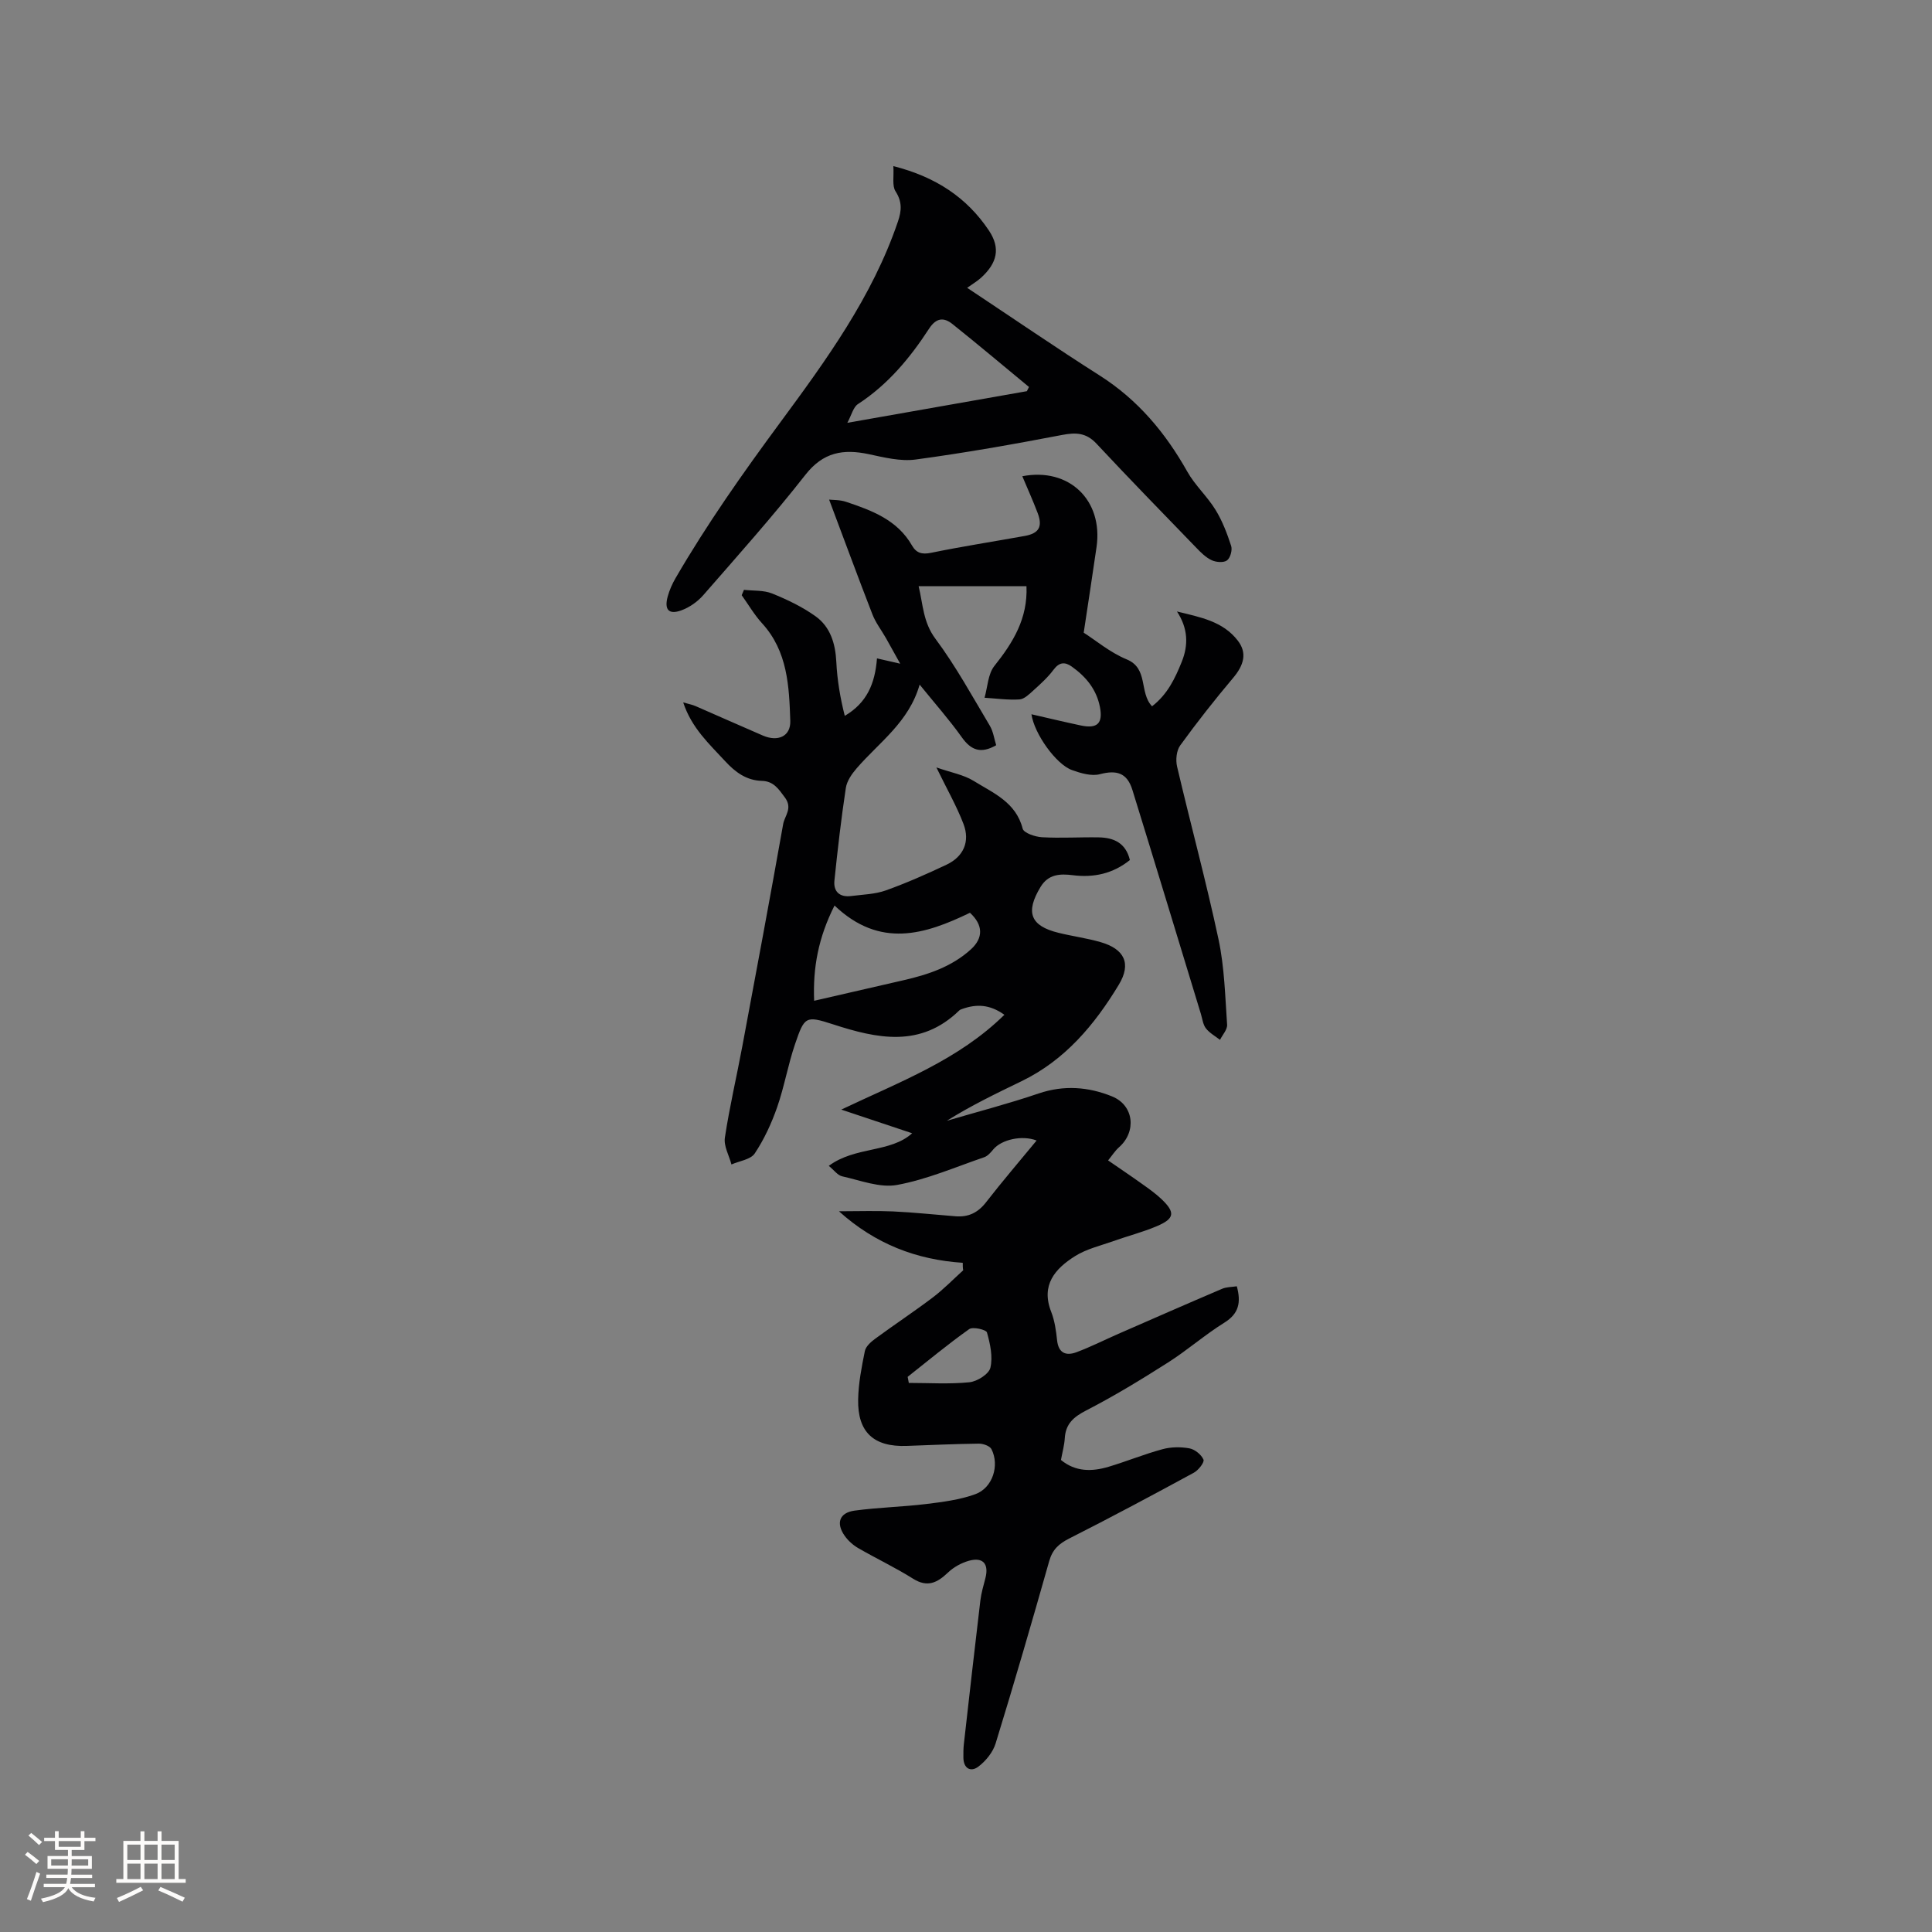 <svg enable-background="new 0 0 400 400" viewBox="0 0 400 400" xmlns="http://www.w3.org/2000/svg"><rect x="0" y="0" width="400" height="400" fill="#808080" stroke="none"/><path d="m199.33 261.45c-9.64-.64-18.11-3.9-25.64-10.67 4.02 0 7.61-.13 11.18.03 4.33.2 8.65.67 12.98 1.01 2.63.21 4.62-.74 6.29-2.89 3.36-4.33 6.94-8.5 10.48-12.8-3.04-1.17-7.27-.19-8.96 1.83-.53.64-1.16 1.38-1.89 1.63-5.98 2.05-11.88 4.61-18.04 5.74-3.57.65-7.59-.95-11.35-1.78-.97-.21-1.73-1.32-2.79-2.17 5.48-4.07 12.76-2.67 17.26-6.75-4.65-1.55-9.32-3.11-14.67-4.9 12.25-5.82 24.24-10.27 33.77-19.63-3.09-2.21-5.86-2.24-8.78-1.19-.2.07-.42.15-.56.29-8.01 7.78-16.97 5.86-26.22 2.85-5.58-1.81-5.84-1.58-7.77 4.08-1.47 4.29-2.23 8.83-3.72 13.11-1.17 3.34-2.69 6.64-4.64 9.57-.85 1.27-3.17 1.55-4.82 2.28-.49-1.86-1.63-3.81-1.36-5.56.96-6.38 2.45-12.67 3.63-19.02 2.86-15.29 5.72-30.59 8.44-45.91.31-1.72 2.01-3.24.36-5.48-1.33-1.8-2.35-3.38-4.77-3.45-3.2-.08-5.53-1.82-7.6-4.07-3.29-3.57-6.94-6.86-8.69-12.17 1.11.32 1.87.46 2.56.76 4.66 2.02 9.3 4.11 13.96 6.11 3.11 1.33 5.76.15 5.65-3.07-.24-7.14-.54-14.38-5.83-20.17-1.61-1.76-2.83-3.87-4.23-5.83.16-.37.31-.74.47-1.11 1.95.22 4.06.05 5.81.75 3.13 1.26 6.25 2.76 8.98 4.7 3.09 2.2 4.14 5.65 4.33 9.46.18 3.72.8 7.42 1.75 11.18 4.56-2.69 6.26-6.62 6.67-11.9 1.47.33 2.81.64 4.81 1.1-1.09-1.96-2.02-3.64-2.96-5.31-.94-1.65-2.14-3.19-2.81-4.94-3.04-7.83-5.94-15.72-8.95-23.72.73.09 2.2.02 3.49.45 5.35 1.79 10.63 3.74 13.67 9.05.9 1.57 2.07 1.9 3.96 1.51 6.43-1.32 12.92-2.32 19.39-3.49 2.94-.53 3.74-1.92 2.66-4.76-.97-2.56-2.1-5.05-3.17-7.6 9.66-1.87 16.76 4.94 15.37 14.64-.82 5.71-1.71 11.41-2.66 17.75 2.47 1.57 5.46 4.11 8.91 5.53 4.55 1.88 2.52 6.86 5.24 9.71 3.21-2.48 4.76-5.77 6.14-9.19 1.43-3.54 1.3-6.95-.98-10.44 4.83 1.19 9.53 2.02 12.62 6.07 1.92 2.51 1.27 5-1 7.69-3.81 4.52-7.48 9.18-10.95 13.97-.78 1.07-.97 3.01-.65 4.37 2.8 11.96 6.03 23.82 8.59 35.82 1.22 5.74 1.36 11.73 1.77 17.63.07 1.01-.95 2.09-1.47 3.14-.99-.77-2.16-1.41-2.91-2.37-.61-.78-.74-1.96-1.04-2.97-4.72-15.47-9.41-30.96-14.19-46.41-1.1-3.55-3.27-4.16-6.74-3.25-1.74.45-3.94-.2-5.75-.85-3.31-1.18-7.83-7.52-8.41-11.56 3.48.8 6.84 1.6 10.22 2.32 3.43.73 4.61-.45 3.96-3.81-.71-3.66-2.89-6.29-5.83-8.38-1.41-1-2.57-.95-3.75.62-1.19 1.6-2.71 2.97-4.2 4.32-.85.77-1.88 1.79-2.88 1.86-2.39.15-4.82-.2-7.23-.35.64-2.23.7-4.91 2.04-6.59 3.87-4.85 6.93-9.83 6.64-16.51-7.41 0-14.67 0-22.33 0 .92 3.79.91 7.44 3.48 10.89 4.22 5.66 7.63 11.92 11.26 18 .72 1.21.91 2.74 1.32 4.04-3.18 1.83-5.22 1.04-7.13-1.66-2.57-3.61-5.53-6.95-8.72-10.89-2.21 7.77-8.37 11.93-13.02 17.31-1.01 1.16-2.04 2.64-2.26 4.09-.96 6.36-1.7 12.75-2.36 19.15-.24 2.32 1.09 3.53 3.49 3.22s4.91-.36 7.15-1.16c4.28-1.53 8.45-3.38 12.56-5.32 3.52-1.67 4.92-4.77 3.52-8.44-1.42-3.72-3.43-7.21-5.61-11.7 3.01 1.05 5.63 1.5 7.72 2.79 4.03 2.5 8.75 4.4 10.14 9.88.23.9 2.58 1.7 4 1.78 3.91.22 7.84-.04 11.76.03 3.09.05 5.59 1.14 6.44 4.69-3.49 2.82-7.46 3.69-11.83 3.14-2.63-.33-5.06-.23-6.67 2.44-3.17 5.24-2.12 8.06 3.73 9.49 2.88.71 5.83 1.1 8.68 1.92 4.98 1.43 6.44 4.44 3.8 8.82-5.02 8.31-11.15 15.63-20.16 19.99-5.23 2.53-10.46 5.05-15.46 8.19 6.35-1.87 12.76-3.53 19.02-5.66 5.24-1.78 10.33-1.37 15.2.61 4.56 1.85 5.09 7.31 1.45 10.52-.83.73-1.43 1.7-2.27 2.73 2.56 1.77 4.83 3.29 7.05 4.88 1.38.98 2.78 1.97 4 3.13 2.91 2.77 2.73 4.05-.99 5.62-2.91 1.23-6 2.02-8.98 3.08-2.67.95-5.56 1.62-7.91 3.1-4.12 2.59-7.14 5.97-4.95 11.54.72 1.85 1.01 3.91 1.22 5.9.29 2.69 1.88 3.25 3.99 2.47 2.96-1.1 5.79-2.54 8.69-3.81 7.16-3.13 14.31-6.27 21.49-9.33.91-.39 2.01-.36 3.04-.52.9 3.34.44 5.65-2.56 7.52-4.04 2.51-7.66 5.7-11.68 8.26-5.52 3.51-11.12 6.93-16.93 9.92-2.62 1.35-4.27 2.77-4.45 5.76-.09 1.47-.5 2.91-.79 4.5 3.01 2.48 6.41 2.44 9.86 1.41 3.75-1.12 7.39-2.62 11.17-3.64 1.76-.48 3.78-.5 5.58-.17 1.12.21 2.46 1.3 2.9 2.33.23.55-1.05 2.2-2 2.71-8.54 4.64-17.12 9.23-25.8 13.62-2.15 1.09-3.47 2.29-4.14 4.67-3.58 12.62-7.24 25.23-11.1 37.77-.56 1.82-2.04 3.64-3.58 4.8s-3.06.42-3.09-1.86c-.01-.95-.01-1.91.1-2.85 1.12-9.89 2.23-19.78 3.41-29.67.19-1.56.64-3.09 1.04-4.62.77-2.97-.47-4.45-3.41-3.63-1.56.44-3.16 1.32-4.33 2.44-2.23 2.12-4.25 3.15-7.25 1.26-3.66-2.3-7.6-4.16-11.35-6.33-1.07-.62-2.08-1.53-2.79-2.54-1.84-2.61-1.1-4.78 2.04-5.21 4.92-.67 9.91-.77 14.84-1.37 3.43-.42 6.96-.87 10.18-2.04 3.57-1.29 5.05-5.96 3.33-9.32-.34-.67-1.72-1.15-2.61-1.14-4.97.06-9.95.29-14.92.47-6.81.25-10.2-2.8-10.07-9.6.06-3.36.72-6.73 1.39-10.04.2-.96 1.25-1.9 2.14-2.55 3.93-2.89 8-5.58 11.89-8.52 2.25-1.7 4.23-3.75 6.33-5.65-.1-.51-.09-1.03-.09-1.55zm-30.77-54.25c6.55-1.51 12.52-2.89 18.49-4.25 5.11-1.17 10-2.79 13.98-6.41 2.58-2.36 2.53-5.04-.21-7.56-9.29 4.49-18.63 7.46-28.04-1.5-3.35 6.64-4.5 12.85-4.22 19.72zm19.36 77.86c.08.42.16.84.24 1.26 4.19 0 8.41.28 12.55-.14 1.6-.16 4.03-1.69 4.34-3.01.54-2.28-.05-4.95-.71-7.3-.16-.58-2.92-1.23-3.68-.69-4.38 3.1-8.52 6.55-12.74 9.88z" fill="#010103"/><path d="m184.96 34.39c8.88 2.26 15.24 6.57 19.76 13.3 2.49 3.71 1.73 6.78-1.62 9.83-.77.7-1.69 1.23-2.86 2.07 9.63 6.39 18.44 12.44 27.46 18.17 7.89 5.02 13.59 11.84 18.12 19.89 1.59 2.83 4.13 5.12 5.83 7.89 1.42 2.3 2.41 4.91 3.25 7.49.28.86-.18 2.5-.87 3-.7.51-2.25.38-3.16-.04-1.2-.56-2.23-1.58-3.17-2.56-6.93-7.16-13.88-14.29-20.68-21.57-2.12-2.27-4.23-2.36-7.11-1.81-10.07 1.93-20.18 3.72-30.34 5.09-3.13.42-6.52-.43-9.7-1.11-5.28-1.12-9.43-.43-13.11 4.26-6.72 8.58-14 16.73-21.17 24.95-1.19 1.36-2.87 2.53-4.56 3.14-2.59.93-3.54-.17-2.78-2.91.36-1.31.93-2.59 1.61-3.76 6.49-11.18 13.89-21.69 21.58-32.11 9.56-12.97 19.18-26.15 24.47-41.74.77-2.26.89-4.1-.51-6.27-.73-1.15-.3-3.08-.44-5.2zm27.64 46.6c.15-.29.29-.58.44-.87-5.27-4.35-10.5-8.76-15.83-13.02-1.8-1.44-3.37-1.34-4.87.97-3.94 6.06-8.53 11.57-14.71 15.59-.97.63-1.31 2.24-2.2 3.88 12.94-2.28 25.06-4.41 37.17-6.55z" fill="#010103"/><g fill="#fcfbfa"><path d="m5.17 384 .55-.58c.85.61 1.65 1.24 2.4 1.87l-.59.64c-.83-.73-1.62-1.38-2.36-1.93m1.22 9.53-.82-.34c.71-1.76 1.37-3.64 1.98-5.63.24.13.5.25.76.36-.6 1.67-1.24 3.54-1.92 5.61m-.5-13.5.57-.54c.56.44 1.31 1.06 2.26 1.87l-.64.64c-.68-.66-1.41-1.32-2.19-1.97m3.25.46h2.24v-1.36h.77v1.36h4.57v-1.36h.76v1.36h2.28v.69h-2.28v1.84h-2.64v1.26h4.18v2.64h-4.21c0 .45-.02.86-.05 1.21h4.32v.69h-4.38c-.04.34-.1.75-.19 1.22h5.15v.69h-4.82c.87 1.19 2.51 1.92 4.93 2.19-.17.31-.3.57-.37.76-2.77-.49-4.52-1.41-5.26-2.76-.56 1.26-2.3 2.23-5.24 2.9-.12-.24-.26-.48-.43-.72 2.73-.55 4.38-1.34 4.96-2.38h-4.38v-.69h4.65c.1-.38.17-.79.21-1.22h-4.32v-.69h4.4c.03-.34.05-.75.05-1.21h-4.2v-2.64h4.23v-1.26h-2.69v-1.84h-2.24zm1.46 4.46v1.29h3.45c.01-.4.02-.57.01-.53v-.32-.45h-3.46zm1.55-2.59h4.57v-1.19h-4.57zm6.11 2.59h-3.42v.77c-.01.19-.01.37-.02.53h3.44z"/><path d="m32.63 379.16h.82v1.98h3.54v7.89h1.46v.78h-14.37v-.78h1.46v-7.89h3.54v-1.98h.82v1.98h2.73zm-3.49 11.48.5.73c-1.61.82-3.28 1.63-5 2.41-.13-.27-.28-.55-.44-.82 1.75-.72 3.4-1.49 4.94-2.32m-2.78-5.55h2.73v-3.18h-2.73zm0 3.95h2.73v-3.2h-2.73zm3.54-3.95h2.73v-3.18h-2.73zm0 3.95h2.73v-3.2h-2.73zm7.89 4.68c-1.84-.92-3.51-1.7-5.02-2.32l.45-.73c1.89.8 3.57 1.55 5.04 2.23zm-1.62-11.81h-2.73v3.18h2.73zm-2.73 7.13h2.73v-3.2h-2.73z"/></g></svg>